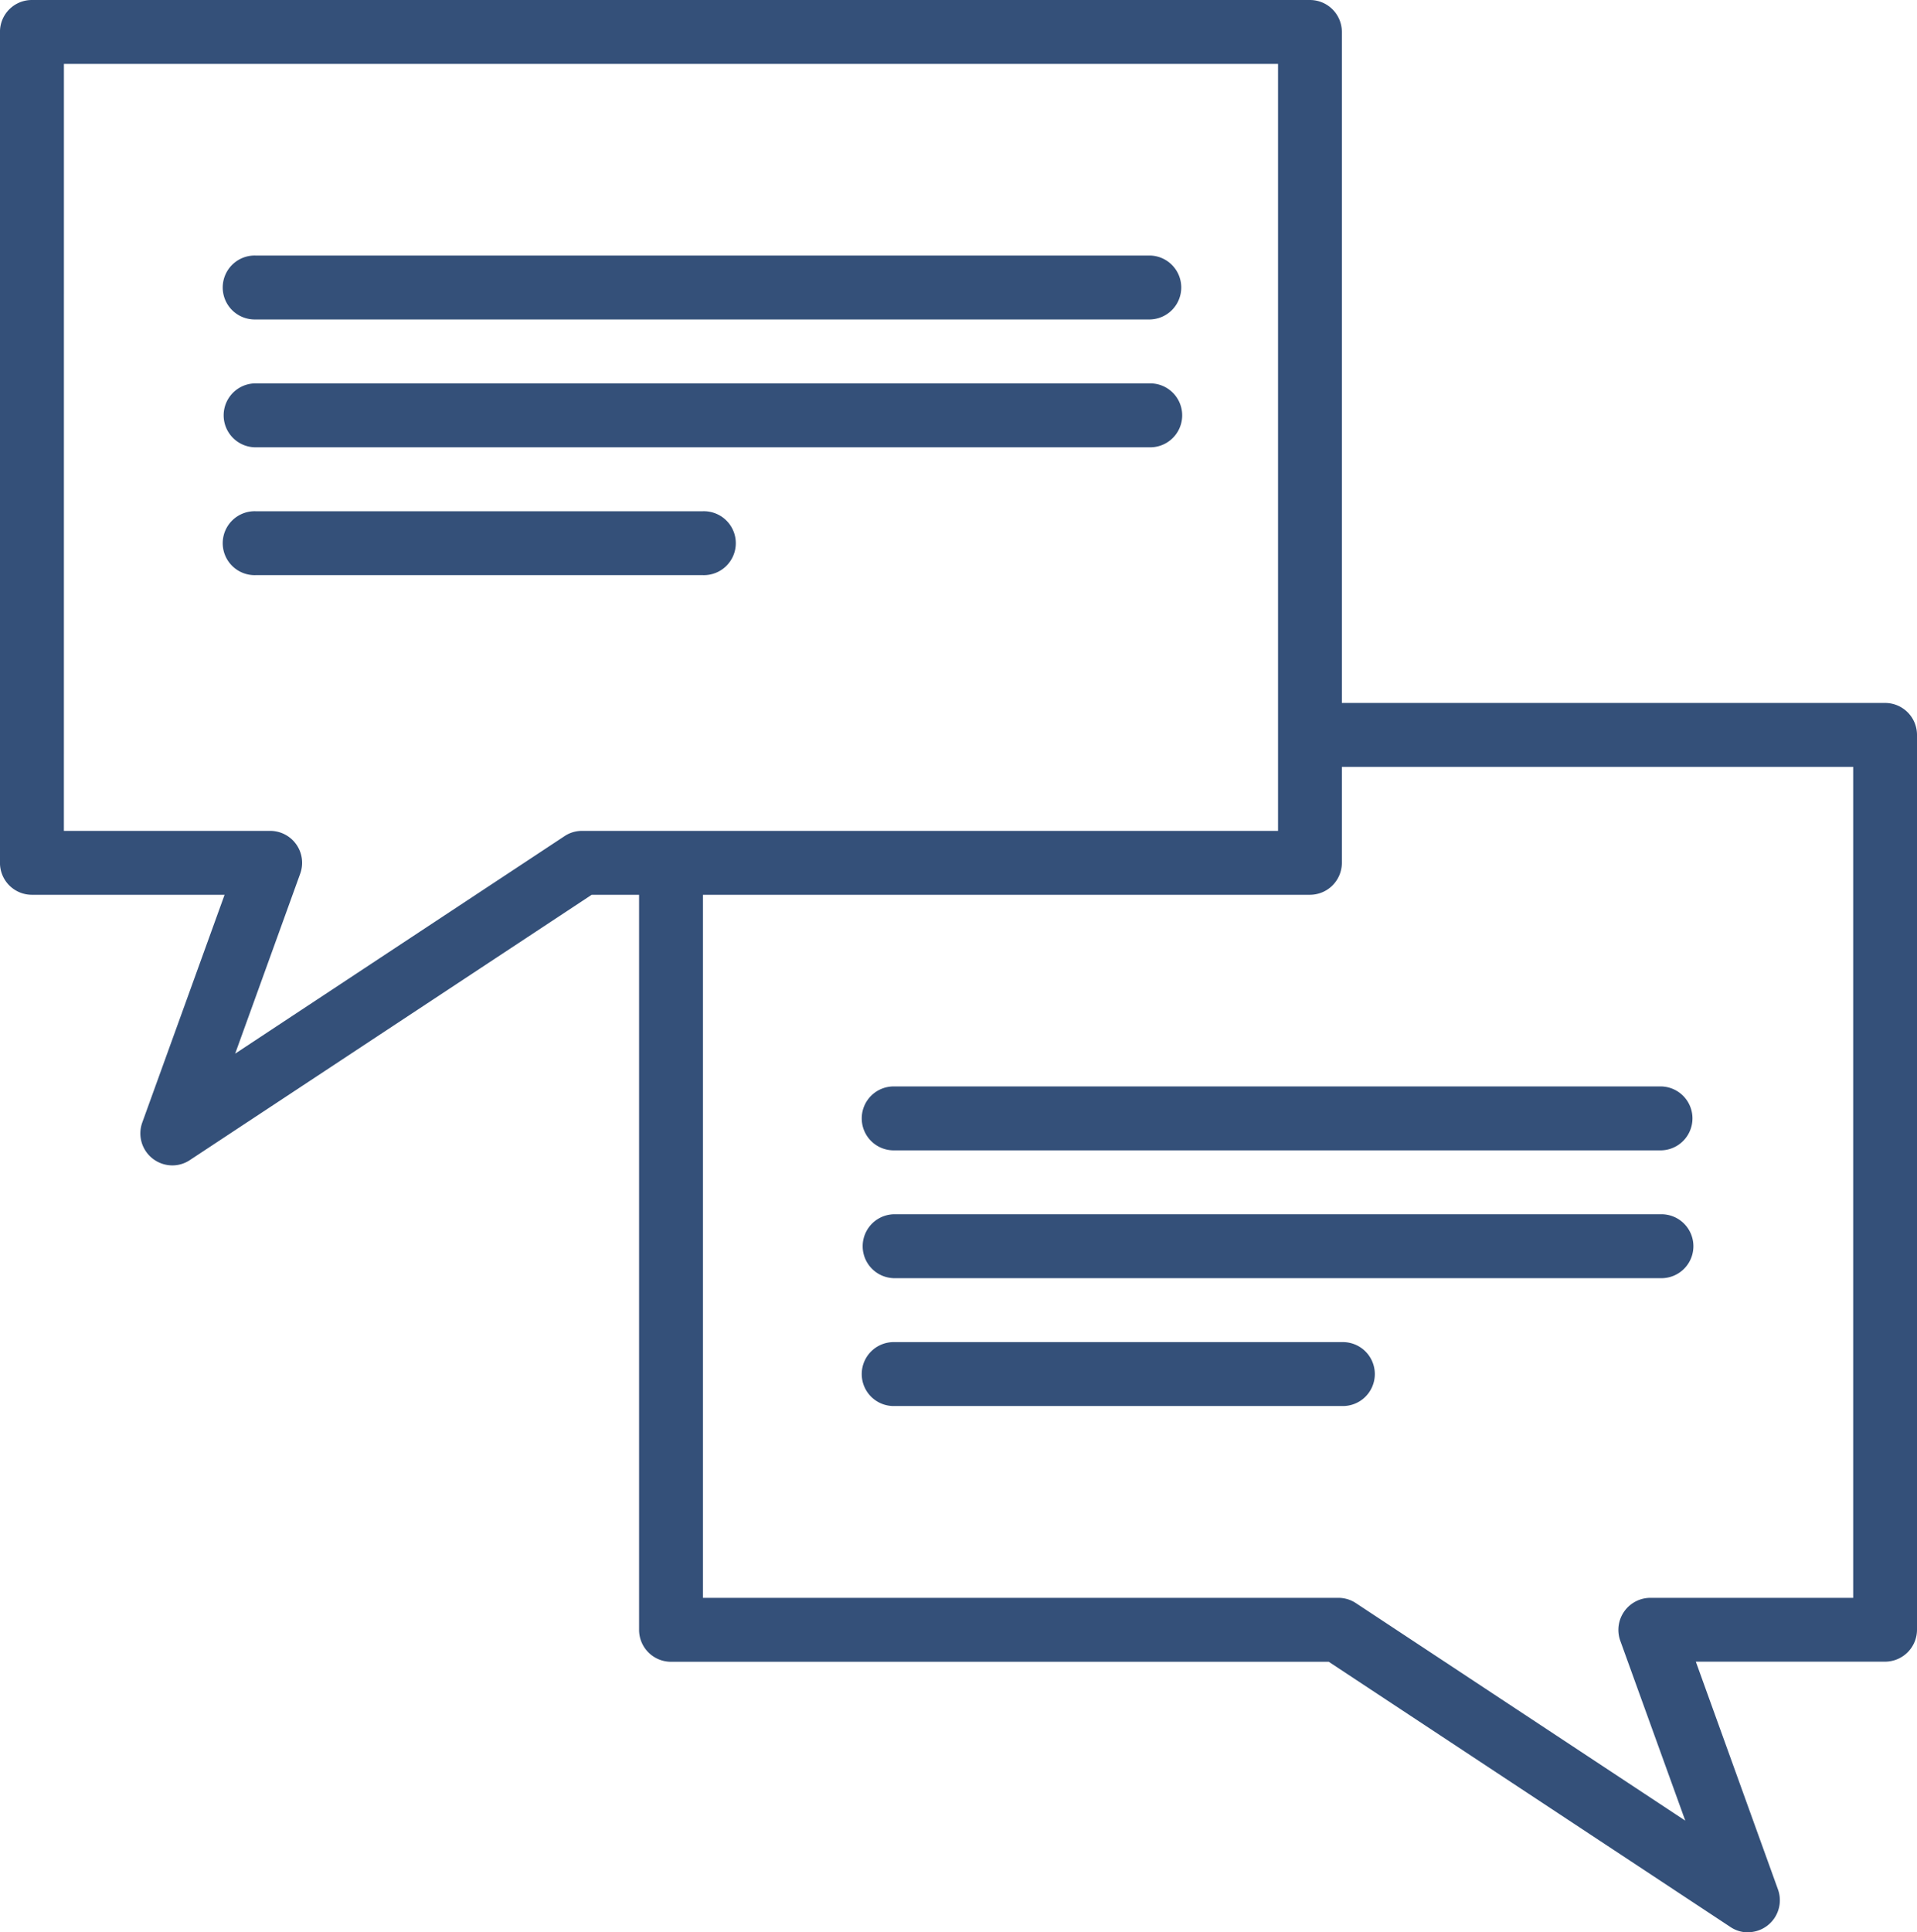 <svg id="Group_584" data-name="Group 584" xmlns="http://www.w3.org/2000/svg" width="70" height="70.545" viewBox="0 0 70 70.545">
  <path id="Path_8145" data-name="Path 8145" d="M4818.794,5450.416a1.168,1.168,0,0,1-1.1-1.562l3.007-8.317h-7.036a1.165,1.165,0,0,1-1.166-1.167v-30.333a1.163,1.163,0,0,1,1.166-1.166h46.668a1.167,1.167,0,0,1,1.166,1.166v30.333a1.168,1.168,0,0,1-1.166,1.167h-26.227l-14.672,9.685A1.145,1.145,0,0,1,4818.794,5450.416Zm-3.961-12.212h7.529a1.166,1.166,0,0,1,1.1,1.563l-2.375,6.57,12.026-7.94a1.145,1.145,0,0,1,.644-.193h25.411v-28h-44.334Z" transform="translate(-4812.5 -5407.871)" fill="#345079"/>
  <path id="Path_8146" data-name="Path 8146" d="M4873,5474.749a1.145,1.145,0,0,1-.642-.193l-14.671-9.685h-24.017a1.166,1.166,0,0,1-1.167-1.167V5436.87a1.167,1.167,0,1,1,2.333,0v25.667h23.2a1.157,1.157,0,0,1,.643.193l12.026,7.94-2.374-6.57a1.17,1.17,0,0,1,1.1-1.563h7.406V5432.2h-18.666a1.167,1.167,0,1,1,0-2.333H4878a1.166,1.166,0,0,1,1.167,1.167V5463.7a1.168,1.168,0,0,1-1.167,1.167h-6.909l3,8.317a1.168,1.168,0,0,1-1.1,1.561Z" transform="translate(-4809.167 -5404.204)" fill="#345079"/>
  <path id="Path_8147" data-name="Path 8147" d="M4853.334,5418.2h-32.667a1.167,1.167,0,1,1,0-2.333h32.667a1.167,1.167,0,0,1,0,2.333Z" transform="translate(-4811.333 -5406.538)" fill="#345079"/>
  <path id="Path_8148" data-name="Path 8148" d="M4853.334,5422.2h-32.667a1.167,1.167,0,0,1,0-2.334h32.667a1.167,1.167,0,0,1,0,2.334Z" transform="translate(-4811.333 -5405.87)" fill="#345079"/>
  <path id="Path_8149" data-name="Path 8149" d="M4837,5426.2h-16.333a1.167,1.167,0,1,1,0-2.333H4837a1.167,1.167,0,1,1,0,2.333Z" transform="translate(-4811.333 -5405.203)" fill="#345079"/>
  <path id="Path_8150" data-name="Path 8150" d="M4868.667,5444.2h-28a1.167,1.167,0,1,1,0-2.333h28a1.167,1.167,0,0,1,0,2.333Z" transform="translate(-4807.999 -5402.204)" fill="#345079"/>
  <path id="Path_8151" data-name="Path 8151" d="M4868.667,5448.2h-28a1.167,1.167,0,0,1,0-2.334h28a1.167,1.167,0,0,1,0,2.334Z" transform="translate(-4807.999 -5401.537)" fill="#345079"/>
  <path id="Path_8152" data-name="Path 8152" d="M4857,5452.2h-16.333a1.167,1.167,0,1,1,0-2.333H4857a1.167,1.167,0,1,1,0,2.333Z" transform="translate(-4807.999 -5400.87)" fill="#345079"/>
</svg>
